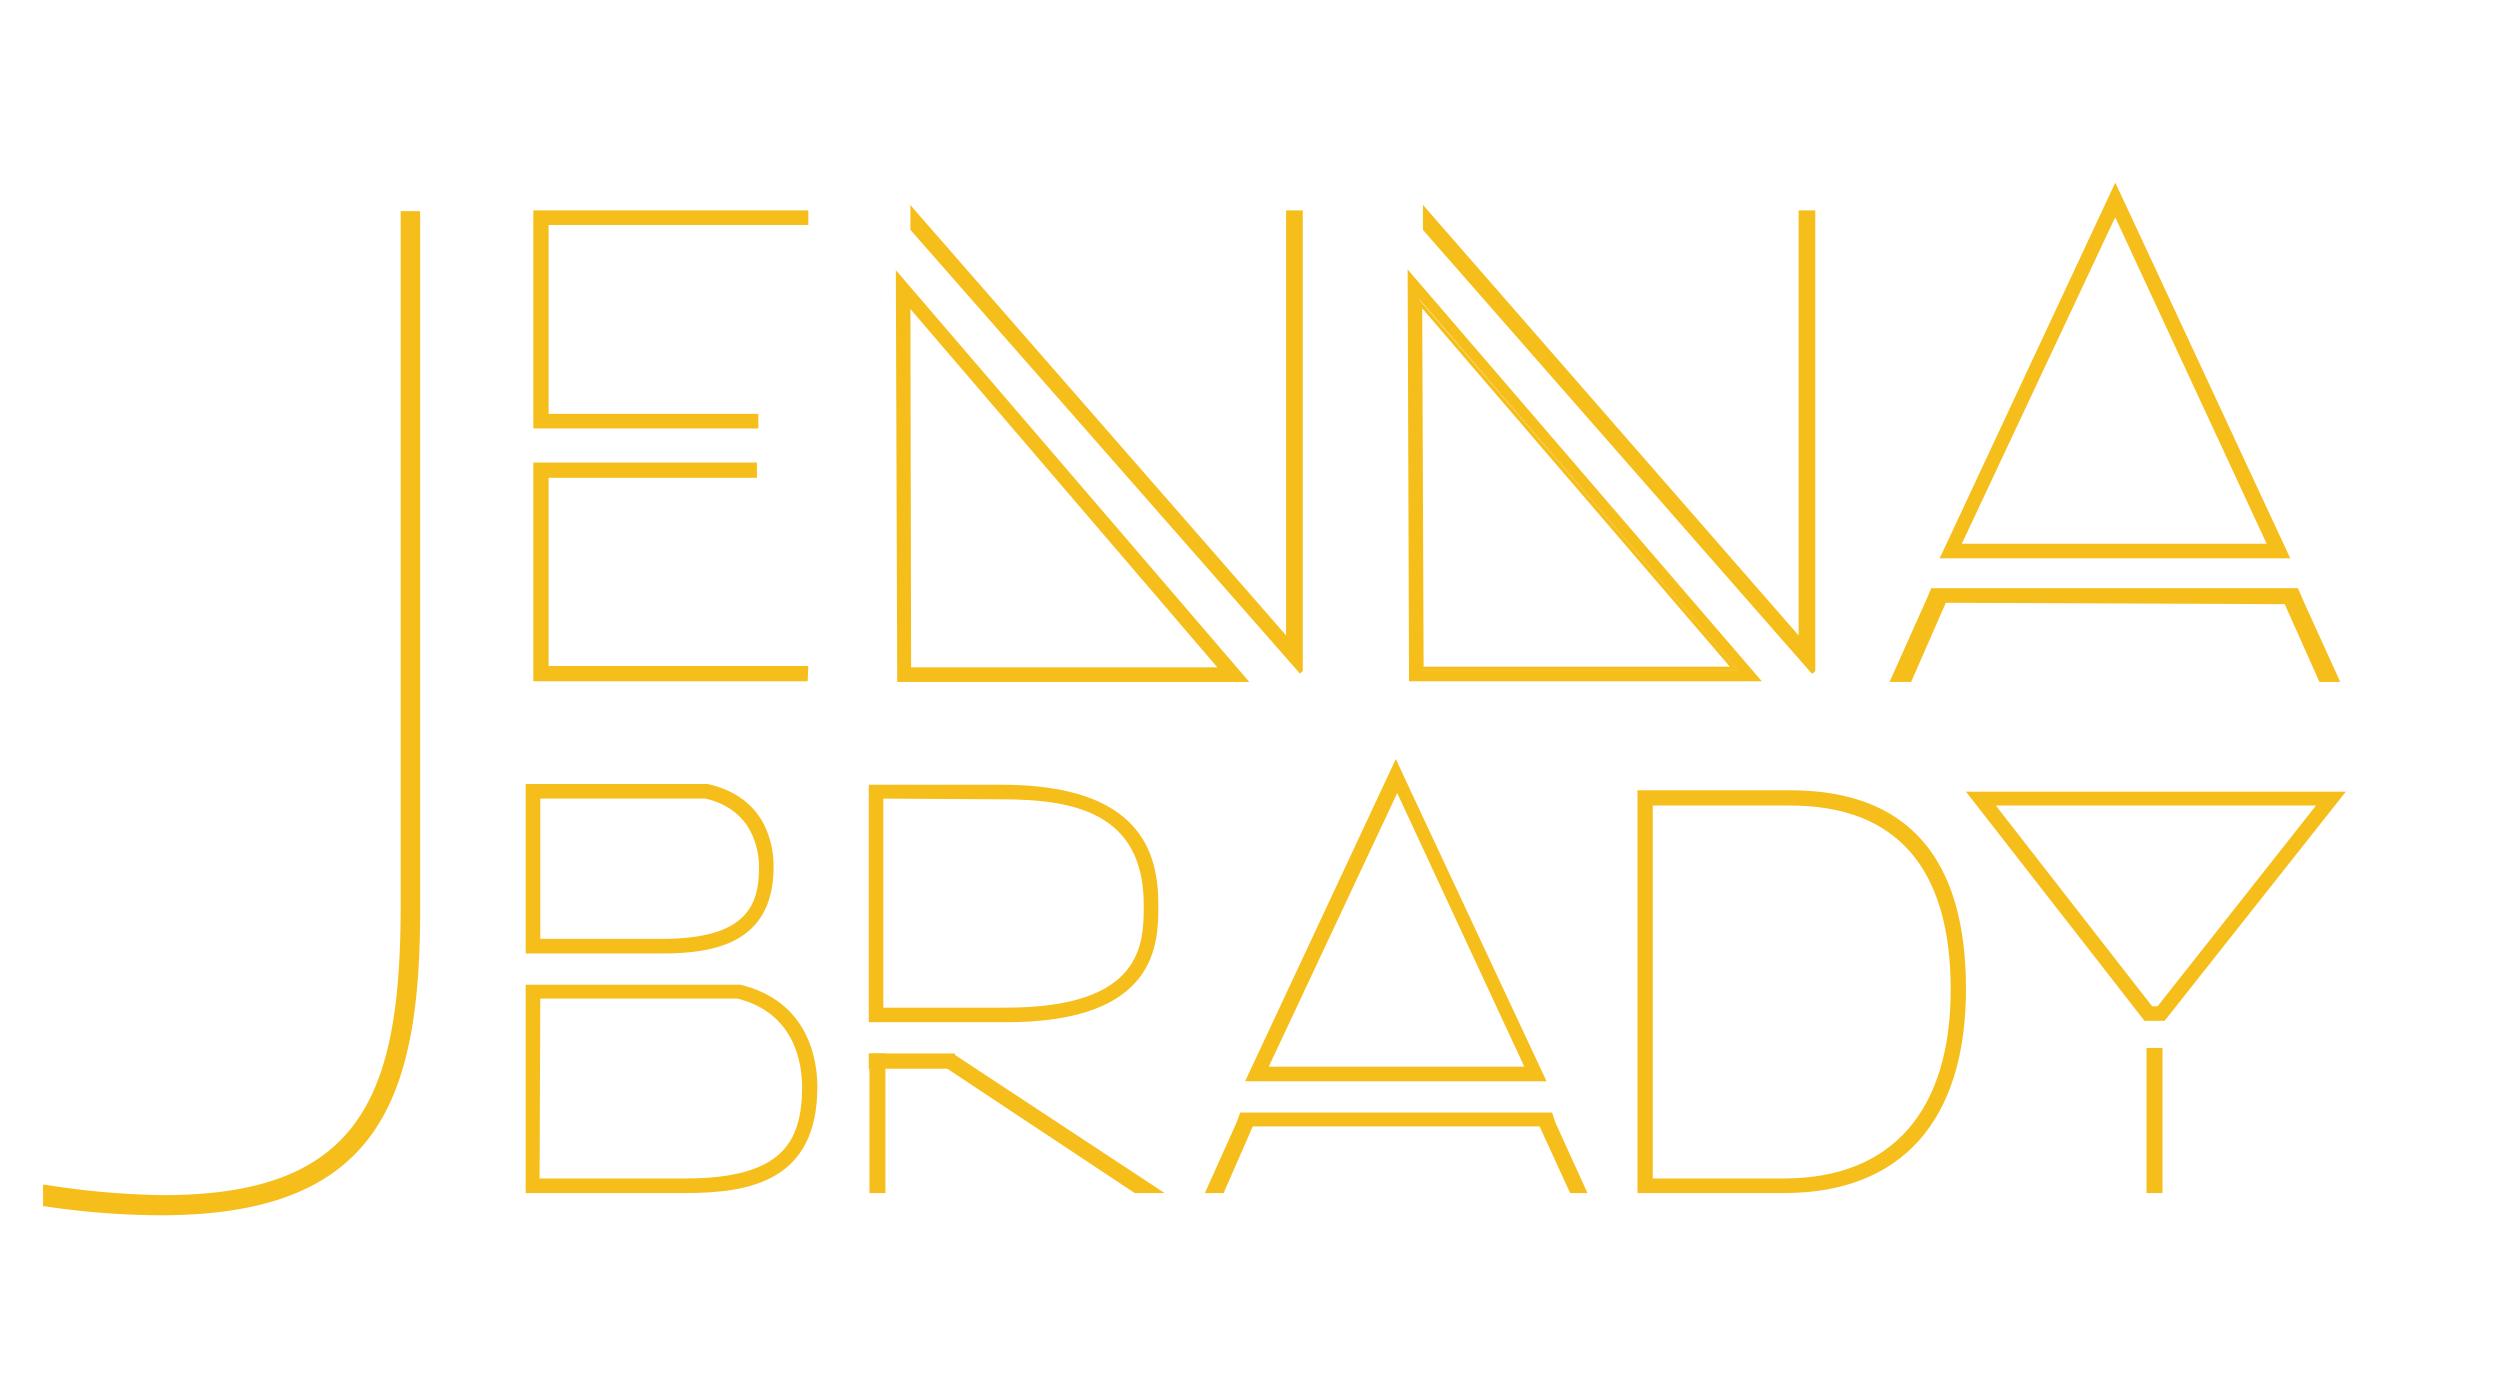 <svg id="Layer_1" data-name="Layer 1" xmlns="http://www.w3.org/2000/svg" width="5in" height="2.8in" viewBox="0 0 360 201.6"><title>logo</title><path d="M127.2,151.9v19.6h-1.8V151.9Z" fill="#f5be1a"/><path d="M127.5,171.8h-2.3V151.7h2.3Zm-1.8-.5H127V152.2h-1.3Z" fill="#f5be1a"/><path d="M166.9,171.6h-3.3l-29.3-19.5h3.2Z" fill="#f5be1a"/><path d="M167.7,171.8h-4.3l-30-19.9h4.1Zm-4-.5h2.4l-28.7-19h-2.3Z" fill="#f5be1a"/><polyline points="187.6 96.6 187.3 96.9 187.2 97 131.1 33.1 131.1 29.5 131.5 30 185.2 91.5 185.2 30.3 187.6 30.3 187.6 93.5" fill="#f5be1a"/><polygon points="187.5 96.7 187.3 96.9 187.4 96.5 187.5 96.7" fill="#f5be1a"/><path d="M60.3,30.6v99.7c0,28.2-6.1,44.5-37.2,44.5a115.4,115.4,0,0,1-16.6-1.3v-2.6a116.5,116.5,0,0,0,17.1,1.5c29,0,34.5-14.8,34.5-42.2V30.6Z" fill="#f5be1a"/><path d="M23.1,175a115.7,115.7,0,0,1-16.7-1.3H6.2v-3.1h.3a116.2,116.2,0,0,0,17,1.5c28.8,0,34.2-14.7,34.2-41.9V30.4h2.8v100C60.6,158.6,54.4,175,23.1,175ZM6.7,173.3a115.2,115.2,0,0,0,16.4,1.3c30.9,0,37-16.2,37-44.2V30.8H58.2v99.5c0,27.5-5.5,42.4-34.7,42.4a116.3,116.3,0,0,1-16.8-1.5Z" fill="#f5be1a"/><path d="M256.9,171.5H236.1V114.1h21.7c16.6,0,25,9.6,25,28.4S273.6,171.5,256.9,171.5Zm-19.2-1.6h19.2c15.6,0,24.2-9.7,24.2-27.4s-7.9-26.8-23.4-26.8H237.7Z" fill="#f5be1a"/><path d="M256.9,171.8H235.8v-58h22c16.8,0,25.3,9.6,25.3,28.6S273.8,171.8,256.9,171.8Zm-20.6-.5h20.6c16.5,0,25.6-10.2,25.6-28.8s-8.3-28.1-24.8-28.1H236.3Zm20.6-1.1H237.5V115.4h20.3c15.7,0,23.6,9.1,23.6,27S272.7,170.2,256.9,170.2Zm-18.9-.5h18.9c15.5,0,24-9.7,24-27.2S273.1,116,257.8,116H238Z" fill="#f5be1a"/><path d="M98.7,171.5H75.9V142h30.7c9.8,2.3,10.8,10.9,10.8,14.5C117.4,169.8,108,171.5,98.7,171.5ZM77.5,170H98.7c10.3,0,17.1-2.3,17.1-13.4,0-3.2-.9-10.8-9.5-12.9H77.5Z" fill="#f5be1a"/><path d="M98.7,171.8H75.7v-30h30.9c10,2.4,11.1,11.1,11.1,14.7C117.7,170,108.1,171.8,98.7,171.8Zm-22.6-.5H98.7c9.1,0,18.4-1.8,18.4-14.8,0-3.5-1-12-10.6-14.2H76.2Zm22.6-1.1H77.3V143.4h29.1c8.8,2.1,9.7,9.9,9.7,13.2C116.1,167.9,109.1,170.2,98.7,170.2Zm-21-.5h21c14,0,16.8-5.3,16.8-13.2,0-3.1-.9-10.6-9.3-12.7H77.8Z" fill="#f5be1a"/><path d="M95.3,137H75.9V113.2h26c8.3,1.9,9.2,8.8,9.2,11.7C111.1,130.5,109.3,137,95.3,137Zm-17.7-1.6H95.3c12.5,0,14.3-5.1,14.3-10.5,0-2.5-.8-8.5-7.9-10.1H77.5Z" fill="#f5be1a"/><path d="M95.3,137.3H75.7V112.9h26.2c8.6,1.9,9.5,9,9.5,11.9C111.4,135.9,102.8,137.3,95.3,137.3Zm-19.1-.5H95.3c13.8,0,15.6-6.3,15.6-11.8,0-2.8-.9-9.6-9-11.4H76.2Zm19.1-1.1h-18V114.5h24.4c7.4,1.7,8.2,7.8,8.2,10.4s-.3,5.3-2.5,7.5S101.1,135.7,95.3,135.7Zm-17.5-.5H95.3c12.3,0,14-4.9,14-10.3,0-2.4-.8-8.3-7.7-9.9H77.8Z" fill="#f5be1a"/><path d="M311.2,151.2v20.3h-1.8V151.2Z" fill="#f5be1a"/><path d="M311.4,171.8h-2.3V150.9h2.3Zm-1.8-.5h1.3V151.4h-1.3Z" fill="#f5be1a"/><path d="M130.5,147h-5.1V113.2h18.8c20,0,22.3,9.7,22.3,17.1,0,5.4,0,16.7-21.6,16.7Zm-3.5-1.6h17.9c20.1,0,20.1-9.4,20.1-15.1,0-13.6-10.5-15.5-20.7-15.5H127Z" fill="#f5be1a"/><path d="M130.5,147.2h-5.4V113h19.1c20.2,0,22.6,9.9,22.6,17.3,0,5.5,0,16.9-21.9,16.9Zm-4.9-.5h19.2c21.4,0,21.4-11.1,21.4-16.4,0-7.2-2.3-16.8-22.1-16.8H125.7Zm1.1-1.1V114.5h17.5c10.4,0,21,1.9,21,15.7,0,5.7,0,15.3-20.3,15.3Zm.5-30.6v30.1h17.7c19.8,0,19.8-9.3,19.8-14.8,0-13.4-10.3-15.2-20.5-15.2Z" fill="#f5be1a"/><path d="M311.6,146.7H309l-.2-.3-25.1-32.2h53.7Zm-1.8-1.6h1.1l23.2-29.3H286.9Z" fill="#f5be1a"/><path d="M311.7,147h-2.9l-.3-.4-25.4-32.6h54.7Zm-2.6-.5h2.4l25.3-32H284.2Zm1.9-1.1h-1.4l-23.2-29.8h48.2Zm-1.1-.5h.8L333.5,116H287.4Z" fill="#f5be1a"/><polygon points="228.2 171.6 226.2 171.6 221.9 162 180.2 161.9 176 171.6 173.8 171.6 178.2 161.9 178.7 160.5 223.3 160.4 223.8 161.8 228.2 171.6" fill="#f5be1a"/><path d="M228.6,171.8h-2.5l-4.4-9.6H180.4l-4.2,9.6h-2.7l4.5-10,.6-1.6h44.9l.5,1.5Zm-2.2-.5h1.4l-4.3-9.5-.4-1.2H178.9l-.5,1.3-4.2,9.3h1.6l4.3-9.6h42Z" fill="#f5be1a"/><path d="M222.3,155.5H179.7l21.3-45.5,1.8,3.8Zm-40-1.6h37.5l-18.7-40.2-.3.7Z" fill="#f5be1a"/><path d="M222.7,155.7H179.3l21.7-46.4,2,4.3Zm-42.5-.5h41.8l-19.3-41.4-1.6-3.3Zm40-1.1H181.8l19.2-41.1Zm-37.5-.5h36.8l-18.3-39.4Z" fill="#f5be1a"/><path d="M179.4,97.9h-50l-.2-58.4ZM131,96.3h44.9L130.8,43.8Z" fill="#f5be1a"/><path d="M179.9,98.2H129.2l-.2-59.3Zm-50.3-.5h49.2L129.4,40.2Zm46.8-1.1H130.8l-.2-53.4Zm-45.2-.5h44.1L131.1,44.5Z" fill="#f5be1a"/><polyline points="261.4 96.6 261.1 96.9 260.9 97 204.9 33.1 204.9 29.5 259 91.5 259 30.3 261.4 30.3 261.4 93.5" fill="#f5be1a"/><polygon points="261.3 96.7 261.1 96.9 261.1 96.5 261.3 96.7" fill="#f5be1a"/><path d="M204.3,43.1l.2,53.4h45.7Zm.3.7,45.1,52.5H204.8Z" fill="#f5be1a"/><path d="M204.3,43.1l.2,53.4h45.7Zm44.8,52.9H205l-.2-51.6ZM204.3,43.1l.2,53.4h45.7Zm44.8,52.9H205l-.2-51.6ZM204.3,43.1l.2,53.4h45.7Zm44.8,52.9H205l-.2-51.6Z" fill="#f5be1a"/><path d="M202.7,38.8l.2,59.3h50.8Zm47.5,57.7H204.6l-.2-53.4Z" fill="#f5be1a"/><polygon points="336.6 97.9 334.3 97.9 329.1 86.7 280 86.6 275 97.9 272.5 97.9 277.8 86 278.2 84.9 330.7 84.9 331.5 86.7 331.5 86.7 336.6 97.9" fill="#f5be1a"/><path d="M337,98.2h-3L329,87l-48.8-.2-5,11.4h-3.1l5.5-12.3.5-1.2h52.8l1,2.3h0Zm-2.6-.5h1.8l-5.1-11.2h0l-.6-1.3H278.4l-.4.9-5.2,11.6h2l5-11.4,49.5.2Z" fill="#f5be1a"/><path d="M329.4,80.2H279.7l24.9-53.2,2,4.2Zm-47.2-1.6h44.7L304.6,30.7l-.5,1.1Z" fill="#f5be1a"/><path d="M329.8,80.4H279.3l.2-.4,25.1-53.7,2.2,4.7ZM280,79.9H329L306.3,31.2l-1.8-3.7Zm47.2-1.1H281.8l.2-.4,22.7-48.4Zm-44.7-.5h43.9L304.6,31.3l-.3.6Z" fill="#f5be1a"/><polygon points="137.5 153.7 125.4 153.7 125.4 151.9 137.3 152 137.5 153.7" fill="#f5be1a"/><path d="M137.7,153.9H125.1v-2.2h12.4Zm-12.1-.5h11.5v-1.2H125.7Z" fill="#f5be1a"/><polygon points="109 61.5 77 61.5 77 30.5 116.1 30.5 116.1 32.2 78.7 32.2 78.7 59.9 109 59.9 109 61.5" fill="#f5be1a"/><path d="M109.2,61.7H76.8V30.3h39.6v2.1H79V59.6h30.2Zm-31.9-.5h31.4V60.1H78.5V31.9h37.4V30.8H77.3Z" fill="#f5be1a"/><polygon points="116.1 97.9 77.1 97.9 77.1 66.8 108.7 66.8 108.7 68.5 78.7 68.5 78.7 96.2 116.1 96.2 116.1 97.9" fill="#f5be1a"/><path d="M116.3,98.1H76.8V66.6H109v2.2h-30V95.9h37.4Zm-39-.5h38.5V96.4H78.4V68.3h30V67.1H77.3Z" fill="#f5be1a"/></svg>